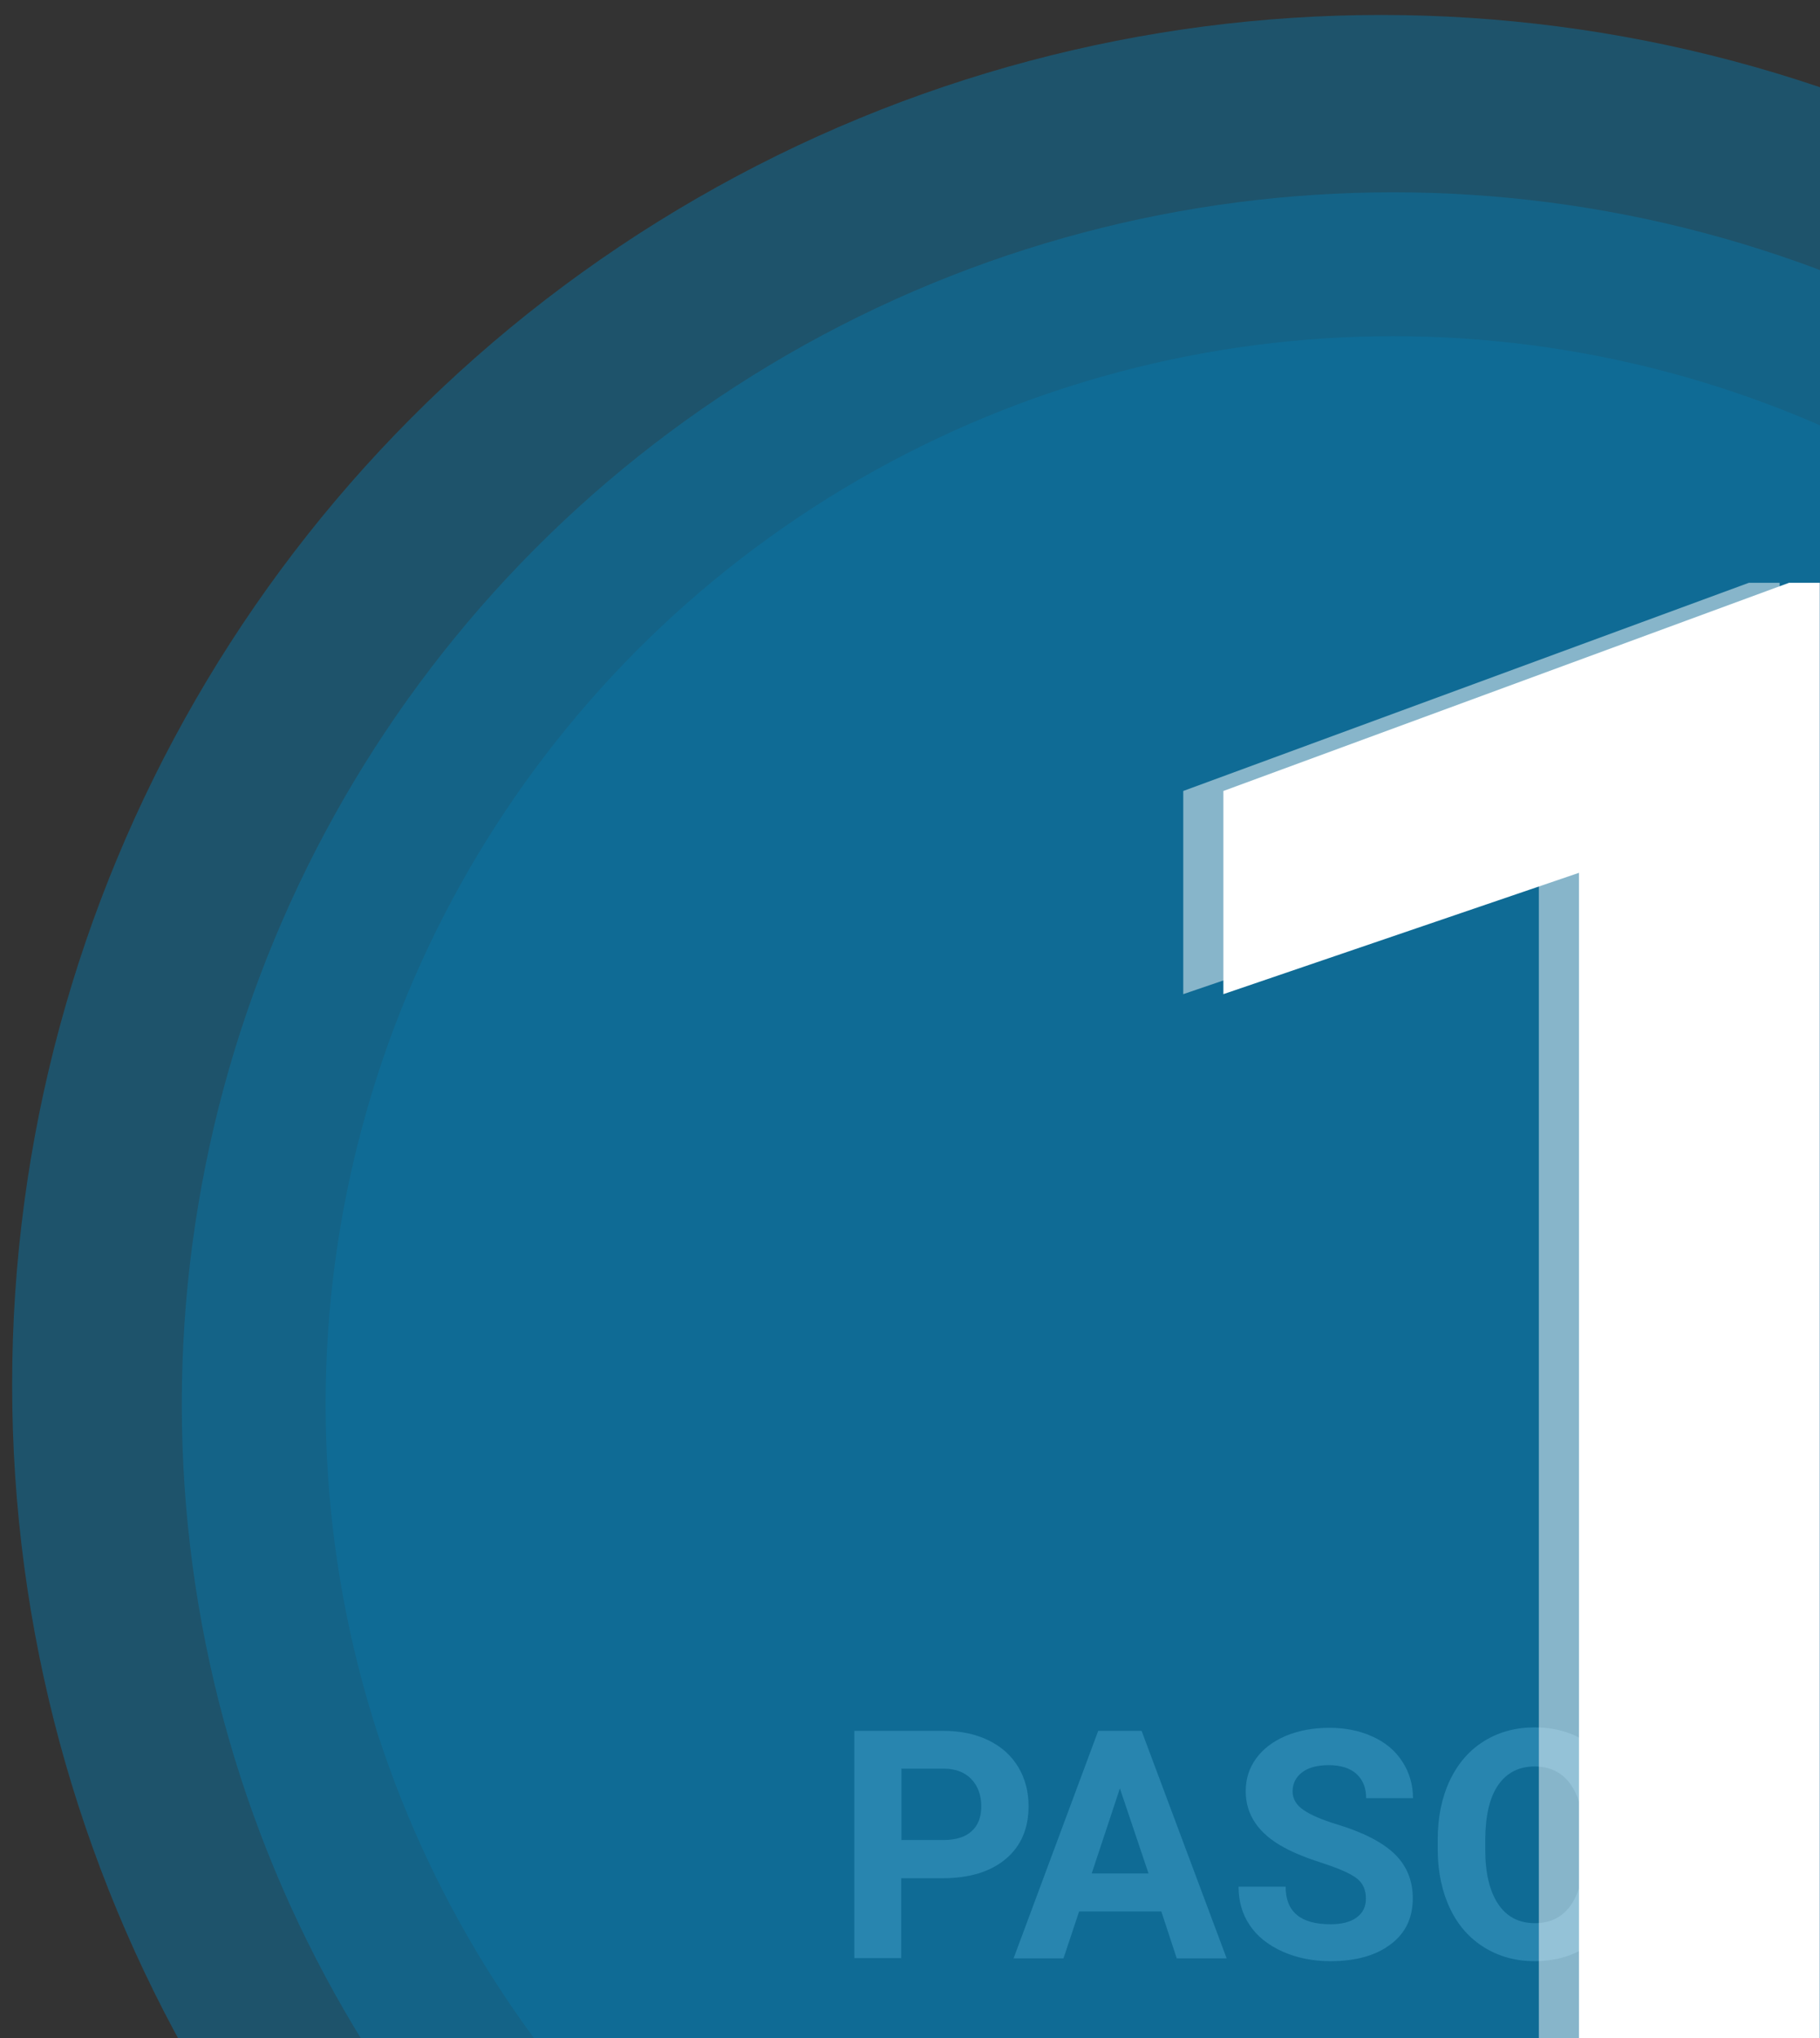 <?xml version="1.0" encoding="utf-8"?>
<!-- Generator: Adobe Illustrator 26.0.3, SVG Export Plug-In . SVG Version: 6.00 Build 0)  -->
<svg version="1.1" id="Capa_1" xmlns="http://www.w3.org/2000/svg" xmlns:xlink="http://www.w3.org/1999/xlink" x="0px" y="0px"
	 viewBox="0 0 838.9 939" style="enable-background:new 0 0 838.9 939;" xml:space="preserve">
<rect x="0" y="0" width="838.9" height="939" fill="#333333" stroke="none"/>
<style type="text/css">
	.st0{fill:#FFFFFF;}
	.st1{opacity:0.5;clip-path:url(#SVGID_00000094591297388861964600000004989308042416061600_);fill:#0B75A4;}
	.st2{clip-path:url(#SVGID_00000094591297388861964600000004989308042416061600_);}
	.st3{opacity:0.5;clip-path:url(#SVGID_00000094591297388861964600000004989308042416061600_);}
</style>
<g>
	<path class="st0" d="M415.4,865.2v36.9h-21.6V797.4h40.9c7.9,0,14.8,1.4,20.8,4.3s10.6,7,13.8,12.3c3.2,5.3,4.8,11.3,4.8,18.1
		c0,10.3-3.5,18.4-10.5,24.3c-7,5.9-16.8,8.9-29.2,8.9H415.4z M415.4,847.7h19.3c5.7,0,10.1-1.3,13.1-4c3-2.7,4.5-6.5,4.5-11.5
		c0-5.1-1.5-9.3-4.5-12.5s-7.2-4.8-12.5-4.9h-19.8V847.7z"/>
	<path class="st0" d="M535.3,880.6h-37.9l-7.2,21.6h-23l39-104.8h20l39.2,104.8h-23L535.3,880.6z M503.2,863.1h26.2l-13.2-39.2
		L503.2,863.1z"/>
	<path class="st0" d="M629.6,874.7c0-4.1-1.4-7.2-4.3-9.4c-2.9-2.2-8.1-4.5-15.5-6.9c-7.5-2.4-13.4-4.8-17.8-7.2
		c-11.9-6.4-17.8-15.1-17.8-26c0-5.7,1.6-10.7,4.8-15.1c3.2-4.4,7.8-7.9,13.7-10.4c6-2.5,12.7-3.7,20.1-3.7c7.5,0,14.2,1.4,20,4.1
		c5.9,2.7,10.4,6.5,13.6,11.5c3.2,4.9,4.9,10.6,4.9,16.8h-21.6c0-4.8-1.5-8.5-4.5-11.2s-7.3-4-12.7-4c-5.3,0-9.4,1.1-12.3,3.3
		c-2.9,2.2-4.4,5.2-4.4,8.8c0,3.4,1.7,6.3,5.1,8.6c3.4,2.3,8.5,4.5,15.1,6.5c12.3,3.7,21.2,8.3,26.8,13.7s8.4,12.3,8.4,20.4
		c0,9.1-3.4,16.2-10.3,21.3c-6.9,5.2-16.1,7.7-27.7,7.7c-8.1,0-15.4-1.5-22-4.4c-6.6-3-11.7-7-15.1-12.1c-3.5-5.1-5.2-11.1-5.2-17.8
		h21.7c0,11.6,6.9,17.3,20.7,17.3c5.1,0,9.1-1,12-3.1S629.6,878.4,629.6,874.7z"/>
	<path class="st0" d="M752,852.1c0,10.3-1.8,19.4-5.5,27.1c-3.6,7.8-8.9,13.8-15.7,18c-6.8,4.2-14.6,6.3-23.4,6.3
		c-8.7,0-16.4-2.1-23.2-6.3c-6.8-4.2-12.1-10.1-15.8-17.9c-3.7-7.7-5.6-16.7-5.7-26.7v-5.2c0-10.3,1.9-19.4,5.6-27.2
		c3.7-7.8,9-13.9,15.8-18.1c6.8-4.2,14.5-6.3,23.3-6.3s16.5,2.1,23.3,6.3c6.8,4.2,12,10.2,15.8,18.1c3.7,7.8,5.6,16.9,5.6,27.2
		V852.1z M730.1,847.4c0-11-2-19.3-5.9-25c-3.9-5.7-9.5-8.6-16.8-8.6c-7.2,0-12.8,2.8-16.8,8.5c-3.9,5.6-5.9,13.9-6,24.8v5.1
		c0,10.7,2,19,5.9,24.9c3.9,5.9,9.6,8.9,17,8.9c7.2,0,12.8-2.8,16.7-8.5c3.9-5.7,5.9-14,5.9-24.9V847.4z"/>
</g>
<g>
	<defs>
		<rect id="SVGID_1_" y="-31.1" width="838.9" height="970.1"/>
	</defs>
	<clipPath id="SVGID_00000144316638284185437540000008088872365529545654_">
		<use xlink:href="#SVGID_1_"  style="overflow:visible;"/>
	</clipPath>
	
		<circle style="opacity:0.5;clip-path:url(#SVGID_00000144316638284185437540000008088872365529545654_);fill:#0B75A4;" cx="642.1" cy="646.9" r="492"/>
	
		<circle style="opacity:0.5;clip-path:url(#SVGID_00000144316638284185437540000008088872365529545654_);fill:#0B75A4;" cx="642.1" cy="646.9" r="558.3"/>
	
		<circle style="opacity:0.5;clip-path:url(#SVGID_00000144316638284185437540000008088872365529545654_);fill:#0B75A4;" cx="636.6" cy="637.9" r="631"/>
	<g style="clip-path:url(#SVGID_00000144316638284185437540000008088872365529545654_);">
		<path class="st0" d="M838.9,939H727.8V402.1L563.9,458v-93.6l260.7-95.9h14.2V939z"/>
	</g>
	<g style="opacity:0.5;clip-path:url(#SVGID_00000144316638284185437540000008088872365529545654_);">
		<path class="st0" d="M820.4,939H709.3V402.1L545.4,458v-93.6l260.7-95.9h14.2V939z"/>
	</g>
</g>
</svg>
